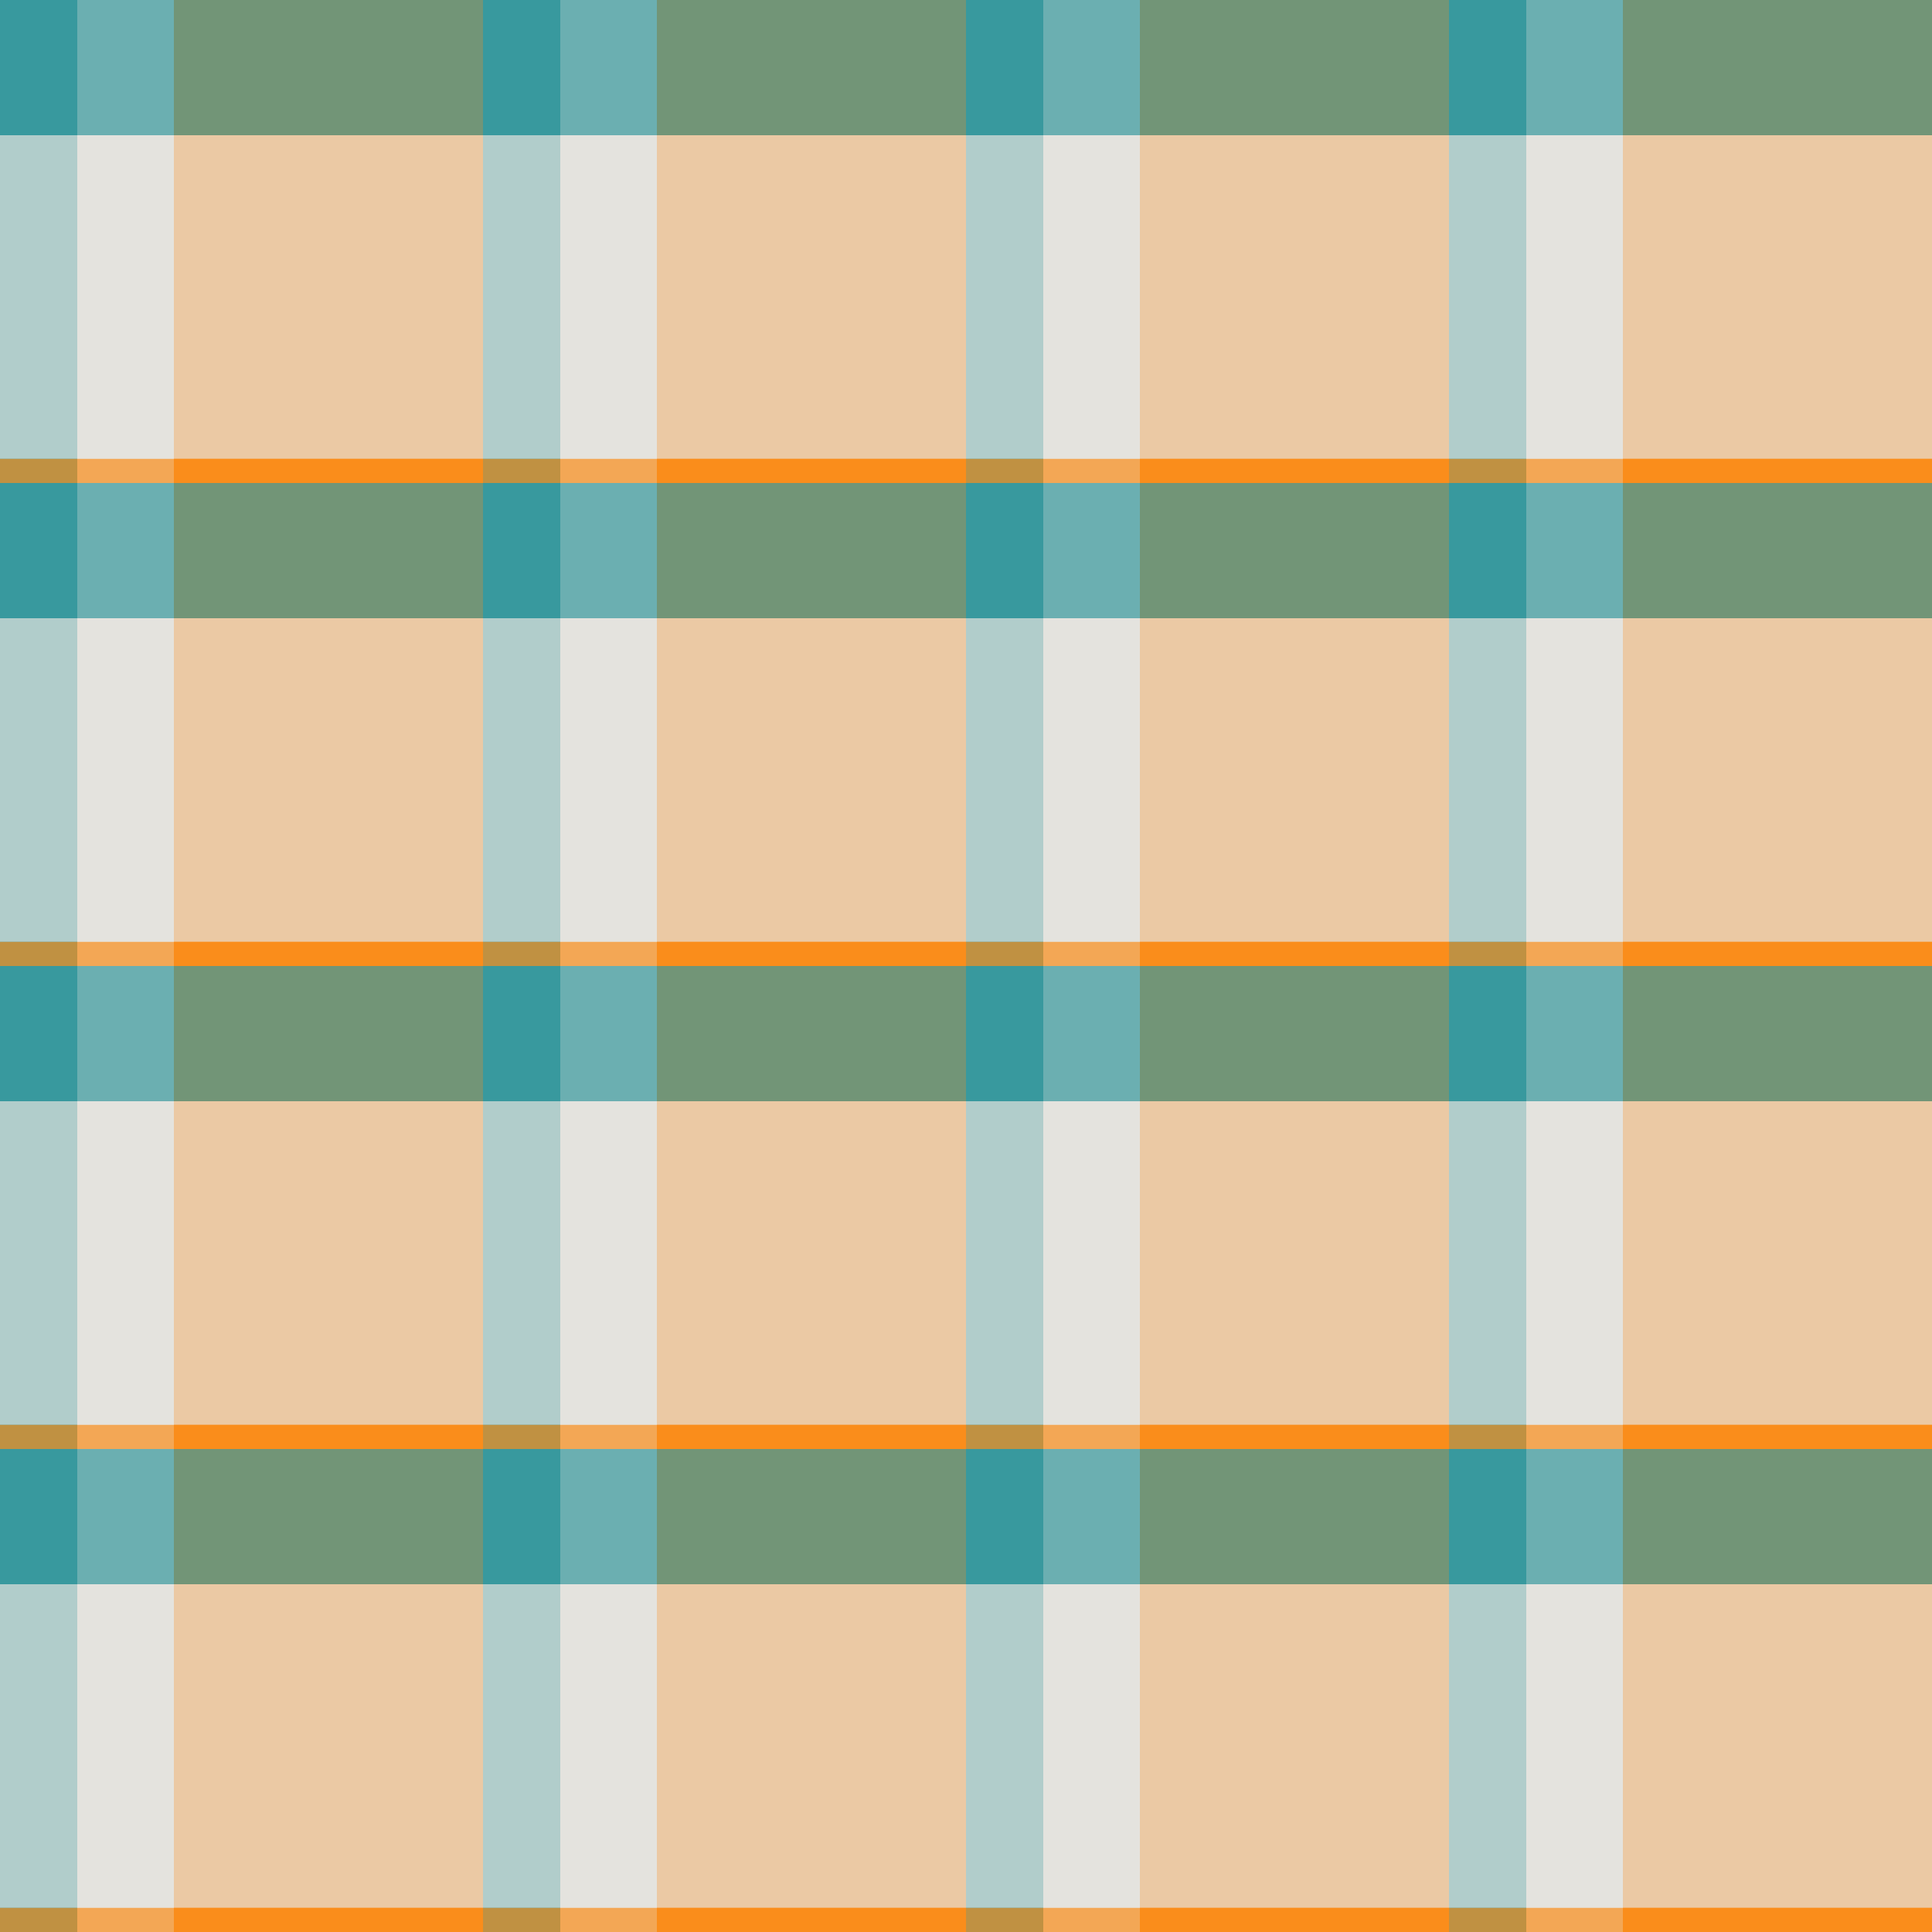 <?xml version="1.0" standalone="no"?>
<!DOCTYPE svg PUBLIC "-//W3C//DTD SVG 20010904//EN"
 "http://www.w3.org/TR/2001/REC-SVG-20010904/DTD/svg10.dtd">
<svg version="1.0" xmlns="http://www.w3.org/2000/svg" 
width="400" height="400" viewBox="0 0 400 400"
preserveAspectRatio = "xMidYMid meet" >

<g id="row0" transform="translate(0,0.0)">

<g id="0" transform="translate(0,0)scale(1,1)">


<rect x="0" y="0" width="16" height="100" fill="#38999E"/>

<rect x="16" y="0" width="20" height="100" fill="#E5E3DF"/>

<rect x="36" y="0" width="64" height="100" fill="#FA8D1C"/>

<g transform = "rotate(90, 50, 50)" fill-opacity="0.7">

<rect x="0" y="0" width="28" height="100" fill="#38999E"/>

<rect x="28" y="0" width="67" height="100" fill="#E5E3DF"/>

<rect x="95" y="0" width="5" height="100" fill="#FA8D1C"/>

</g>

</g>


<g id="1" transform="translate(100,0)scale(1,1)">


<rect x="0" y="0" width="16" height="100" fill="#38999E"/>

<rect x="16" y="0" width="20" height="100" fill="#E5E3DF"/>

<rect x="36" y="0" width="64" height="100" fill="#FA8D1C"/>

<g transform = "rotate(90, 50, 50)" fill-opacity="0.7">

<rect x="0" y="0" width="28" height="100" fill="#38999E"/>

<rect x="28" y="0" width="67" height="100" fill="#E5E3DF"/>

<rect x="95" y="0" width="5" height="100" fill="#FA8D1C"/>

</g>

</g>


<g id="2" transform="translate(200,0)scale(1,1)">


<rect x="0" y="0" width="16" height="100" fill="#38999E"/>

<rect x="16" y="0" width="20" height="100" fill="#E5E3DF"/>

<rect x="36" y="0" width="64" height="100" fill="#FA8D1C"/>

<g transform = "rotate(90, 50, 50)" fill-opacity="0.7">

<rect x="0" y="0" width="28" height="100" fill="#38999E"/>

<rect x="28" y="0" width="67" height="100" fill="#E5E3DF"/>

<rect x="95" y="0" width="5" height="100" fill="#FA8D1C"/>

</g>

</g>


<g id="3" transform="translate(300,0)scale(1,1)">


<rect x="0" y="0" width="16" height="100" fill="#38999E"/>

<rect x="16" y="0" width="20" height="100" fill="#E5E3DF"/>

<rect x="36" y="0" width="64" height="100" fill="#FA8D1C"/>

<g transform = "rotate(90, 50, 50)" fill-opacity="0.7">

<rect x="0" y="0" width="28" height="100" fill="#38999E"/>

<rect x="28" y="0" width="67" height="100" fill="#E5E3DF"/>

<rect x="95" y="0" width="5" height="100" fill="#FA8D1C"/>

</g>

</g>


<g id="4" transform="translate(400,0)scale(1,1)">


<rect x="0" y="0" width="16" height="100" fill="#38999E"/>

<rect x="16" y="0" width="20" height="100" fill="#E5E3DF"/>

<rect x="36" y="0" width="64" height="100" fill="#FA8D1C"/>

<g transform = "rotate(90, 50, 50)" fill-opacity="0.7">

<rect x="0" y="0" width="28" height="100" fill="#38999E"/>

<rect x="28" y="0" width="67" height="100" fill="#E5E3DF"/>

<rect x="95" y="0" width="5" height="100" fill="#FA8D1C"/>

</g>

</g>


</g>

<g id="row1" transform="translate(0,100.0)">

<g id="0" transform="translate(0,0)scale(1,1)">


<rect x="0" y="0" width="16" height="100" fill="#38999E"/>

<rect x="16" y="0" width="20" height="100" fill="#E5E3DF"/>

<rect x="36" y="0" width="64" height="100" fill="#FA8D1C"/>

<g transform = "rotate(90, 50, 50)" fill-opacity="0.7">

<rect x="0" y="0" width="28" height="100" fill="#38999E"/>

<rect x="28" y="0" width="67" height="100" fill="#E5E3DF"/>

<rect x="95" y="0" width="5" height="100" fill="#FA8D1C"/>

</g>

</g>


<g id="1" transform="translate(100,0)scale(1,1)">


<rect x="0" y="0" width="16" height="100" fill="#38999E"/>

<rect x="16" y="0" width="20" height="100" fill="#E5E3DF"/>

<rect x="36" y="0" width="64" height="100" fill="#FA8D1C"/>

<g transform = "rotate(90, 50, 50)" fill-opacity="0.7">

<rect x="0" y="0" width="28" height="100" fill="#38999E"/>

<rect x="28" y="0" width="67" height="100" fill="#E5E3DF"/>

<rect x="95" y="0" width="5" height="100" fill="#FA8D1C"/>

</g>

</g>


<g id="2" transform="translate(200,0)scale(1,1)">


<rect x="0" y="0" width="16" height="100" fill="#38999E"/>

<rect x="16" y="0" width="20" height="100" fill="#E5E3DF"/>

<rect x="36" y="0" width="64" height="100" fill="#FA8D1C"/>

<g transform = "rotate(90, 50, 50)" fill-opacity="0.7">

<rect x="0" y="0" width="28" height="100" fill="#38999E"/>

<rect x="28" y="0" width="67" height="100" fill="#E5E3DF"/>

<rect x="95" y="0" width="5" height="100" fill="#FA8D1C"/>

</g>

</g>


<g id="3" transform="translate(300,0)scale(1,1)">


<rect x="0" y="0" width="16" height="100" fill="#38999E"/>

<rect x="16" y="0" width="20" height="100" fill="#E5E3DF"/>

<rect x="36" y="0" width="64" height="100" fill="#FA8D1C"/>

<g transform = "rotate(90, 50, 50)" fill-opacity="0.7">

<rect x="0" y="0" width="28" height="100" fill="#38999E"/>

<rect x="28" y="0" width="67" height="100" fill="#E5E3DF"/>

<rect x="95" y="0" width="5" height="100" fill="#FA8D1C"/>

</g>

</g>


<g id="4" transform="translate(400,0)scale(1,1)">


<rect x="0" y="0" width="16" height="100" fill="#38999E"/>

<rect x="16" y="0" width="20" height="100" fill="#E5E3DF"/>

<rect x="36" y="0" width="64" height="100" fill="#FA8D1C"/>

<g transform = "rotate(90, 50, 50)" fill-opacity="0.7">

<rect x="0" y="0" width="28" height="100" fill="#38999E"/>

<rect x="28" y="0" width="67" height="100" fill="#E5E3DF"/>

<rect x="95" y="0" width="5" height="100" fill="#FA8D1C"/>

</g>

</g>


</g>

<g id="row2" transform="translate(0,200.0)">

<g id="0" transform="translate(0,0)scale(1,1)">


<rect x="0" y="0" width="16" height="100" fill="#38999E"/>

<rect x="16" y="0" width="20" height="100" fill="#E5E3DF"/>

<rect x="36" y="0" width="64" height="100" fill="#FA8D1C"/>

<g transform = "rotate(90, 50, 50)" fill-opacity="0.7">

<rect x="0" y="0" width="28" height="100" fill="#38999E"/>

<rect x="28" y="0" width="67" height="100" fill="#E5E3DF"/>

<rect x="95" y="0" width="5" height="100" fill="#FA8D1C"/>

</g>

</g>


<g id="1" transform="translate(100,0)scale(1,1)">


<rect x="0" y="0" width="16" height="100" fill="#38999E"/>

<rect x="16" y="0" width="20" height="100" fill="#E5E3DF"/>

<rect x="36" y="0" width="64" height="100" fill="#FA8D1C"/>

<g transform = "rotate(90, 50, 50)" fill-opacity="0.7">

<rect x="0" y="0" width="28" height="100" fill="#38999E"/>

<rect x="28" y="0" width="67" height="100" fill="#E5E3DF"/>

<rect x="95" y="0" width="5" height="100" fill="#FA8D1C"/>

</g>

</g>


<g id="2" transform="translate(200,0)scale(1,1)">


<rect x="0" y="0" width="16" height="100" fill="#38999E"/>

<rect x="16" y="0" width="20" height="100" fill="#E5E3DF"/>

<rect x="36" y="0" width="64" height="100" fill="#FA8D1C"/>

<g transform = "rotate(90, 50, 50)" fill-opacity="0.7">

<rect x="0" y="0" width="28" height="100" fill="#38999E"/>

<rect x="28" y="0" width="67" height="100" fill="#E5E3DF"/>

<rect x="95" y="0" width="5" height="100" fill="#FA8D1C"/>

</g>

</g>


<g id="3" transform="translate(300,0)scale(1,1)">


<rect x="0" y="0" width="16" height="100" fill="#38999E"/>

<rect x="16" y="0" width="20" height="100" fill="#E5E3DF"/>

<rect x="36" y="0" width="64" height="100" fill="#FA8D1C"/>

<g transform = "rotate(90, 50, 50)" fill-opacity="0.7">

<rect x="0" y="0" width="28" height="100" fill="#38999E"/>

<rect x="28" y="0" width="67" height="100" fill="#E5E3DF"/>

<rect x="95" y="0" width="5" height="100" fill="#FA8D1C"/>

</g>

</g>


<g id="4" transform="translate(400,0)scale(1,1)">


<rect x="0" y="0" width="16" height="100" fill="#38999E"/>

<rect x="16" y="0" width="20" height="100" fill="#E5E3DF"/>

<rect x="36" y="0" width="64" height="100" fill="#FA8D1C"/>

<g transform = "rotate(90, 50, 50)" fill-opacity="0.7">

<rect x="0" y="0" width="28" height="100" fill="#38999E"/>

<rect x="28" y="0" width="67" height="100" fill="#E5E3DF"/>

<rect x="95" y="0" width="5" height="100" fill="#FA8D1C"/>

</g>

</g>


</g>

<g id="row3" transform="translate(0,300.0)">

<g id="0" transform="translate(0,0)scale(1,1)">


<rect x="0" y="0" width="16" height="100" fill="#38999E"/>

<rect x="16" y="0" width="20" height="100" fill="#E5E3DF"/>

<rect x="36" y="0" width="64" height="100" fill="#FA8D1C"/>

<g transform = "rotate(90, 50, 50)" fill-opacity="0.7">

<rect x="0" y="0" width="28" height="100" fill="#38999E"/>

<rect x="28" y="0" width="67" height="100" fill="#E5E3DF"/>

<rect x="95" y="0" width="5" height="100" fill="#FA8D1C"/>

</g>

</g>


<g id="1" transform="translate(100,0)scale(1,1)">


<rect x="0" y="0" width="16" height="100" fill="#38999E"/>

<rect x="16" y="0" width="20" height="100" fill="#E5E3DF"/>

<rect x="36" y="0" width="64" height="100" fill="#FA8D1C"/>

<g transform = "rotate(90, 50, 50)" fill-opacity="0.7">

<rect x="0" y="0" width="28" height="100" fill="#38999E"/>

<rect x="28" y="0" width="67" height="100" fill="#E5E3DF"/>

<rect x="95" y="0" width="5" height="100" fill="#FA8D1C"/>

</g>

</g>


<g id="2" transform="translate(200,0)scale(1,1)">


<rect x="0" y="0" width="16" height="100" fill="#38999E"/>

<rect x="16" y="0" width="20" height="100" fill="#E5E3DF"/>

<rect x="36" y="0" width="64" height="100" fill="#FA8D1C"/>

<g transform = "rotate(90, 50, 50)" fill-opacity="0.7">

<rect x="0" y="0" width="28" height="100" fill="#38999E"/>

<rect x="28" y="0" width="67" height="100" fill="#E5E3DF"/>

<rect x="95" y="0" width="5" height="100" fill="#FA8D1C"/>

</g>

</g>


<g id="3" transform="translate(300,0)scale(1,1)">


<rect x="0" y="0" width="16" height="100" fill="#38999E"/>

<rect x="16" y="0" width="20" height="100" fill="#E5E3DF"/>

<rect x="36" y="0" width="64" height="100" fill="#FA8D1C"/>

<g transform = "rotate(90, 50, 50)" fill-opacity="0.7">

<rect x="0" y="0" width="28" height="100" fill="#38999E"/>

<rect x="28" y="0" width="67" height="100" fill="#E5E3DF"/>

<rect x="95" y="0" width="5" height="100" fill="#FA8D1C"/>

</g>

</g>


<g id="4" transform="translate(400,0)scale(1,1)">


<rect x="0" y="0" width="16" height="100" fill="#38999E"/>

<rect x="16" y="0" width="20" height="100" fill="#E5E3DF"/>

<rect x="36" y="0" width="64" height="100" fill="#FA8D1C"/>

<g transform = "rotate(90, 50, 50)" fill-opacity="0.7">

<rect x="0" y="0" width="28" height="100" fill="#38999E"/>

<rect x="28" y="0" width="67" height="100" fill="#E5E3DF"/>

<rect x="95" y="0" width="5" height="100" fill="#FA8D1C"/>

</g>

</g>


</g>

</svg>